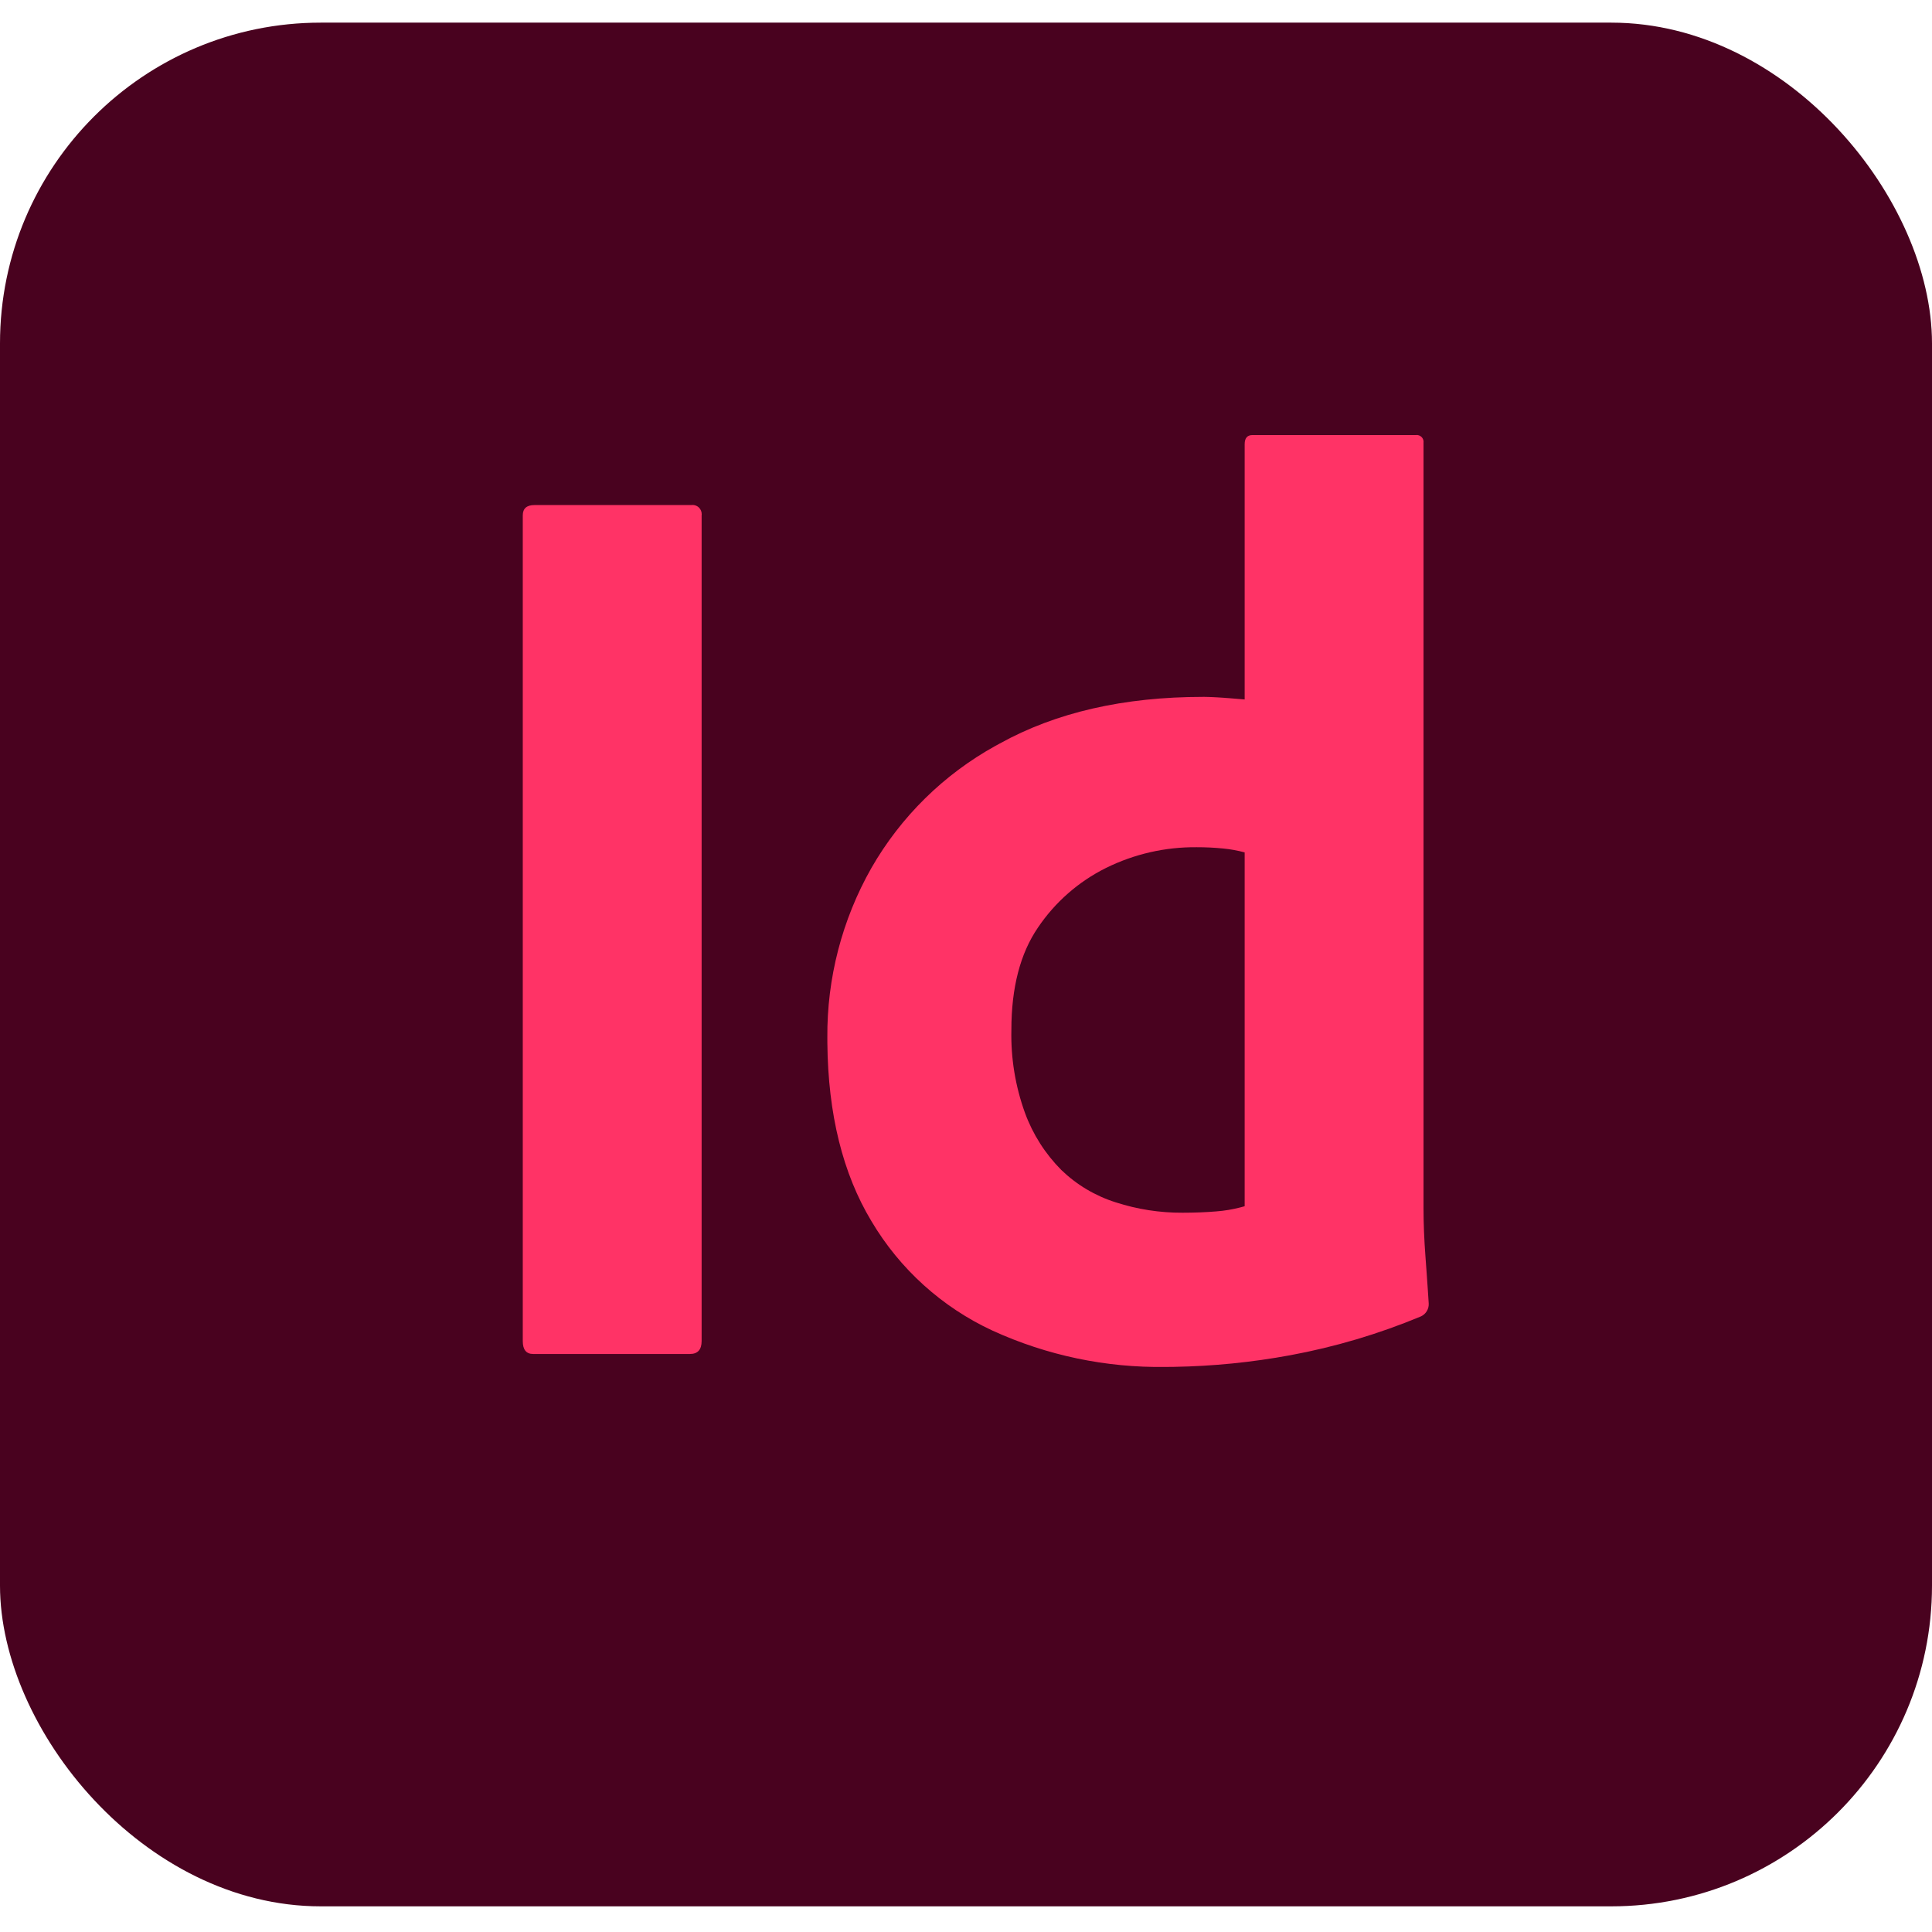 <svg viewBox="0 0 256 250" version="1.1" xmlns="http://www.w3.org/2000/svg" preserveAspectRatio="xMidYMid" height="1em" width="1em">
  <g>
    <rect fill="#49021F" x="0" y="0" width="256" height="249.6" rx="42.5"/>
    <path d="M92.969,65.297 L92.969,174.691 C92.969,175.837 92.454,176.409 91.423,176.409 L70.643,176.409 C69.726,176.409 69.268,175.836 69.27,174.691 L69.27,65.297 C69.27,64.382 69.785,63.924 70.815,63.923 L91.595,63.923 C91.973,63.87 92.355,63.997 92.625,64.267 C92.861,64.504 92.988,64.825 92.98,65.156 L92.969,65.297 Z M155.555,178.115 L154.449,178.126 C146.545,178.247 138.713,176.604 131.523,173.318 C124.825,170.218 119.226,165.157 115.466,158.806 C111.667,152.497 109.722,144.633 109.63,135.215 L109.627,134.506 C109.562,126.624 111.576,118.864 115.466,112.009 C119.367,105.21 125.056,99.614 131.91,95.826 L132.468,95.522 C139.908,91.401 148.896,89.34 159.43,89.34 L159.652,89.341 L159.652,89.341 L160.145,89.352 L160.145,89.352 L160.703,89.374 L160.703,89.374 L161.326,89.406 L161.326,89.406 L162.013,89.449 L162.013,89.449 L162.764,89.504 L162.764,89.504 L164.461,89.643 C164.613,89.656 164.768,89.669 164.925,89.684 L164.925,55.852 C164.925,55.052 165.269,54.65 165.956,54.65 L187.594,54.65 C187.878,54.609 188.164,54.705 188.367,54.907 C188.569,55.11 188.665,55.396 188.625,55.68 L188.625,157.175 C188.625,159.123 188.71,161.241 188.882,163.529 L189.044,165.743 L189.044,165.743 L189.187,167.804 L189.187,167.804 L189.311,169.711 L189.311,169.711 C189.355,170.441 188.945,171.123 188.281,171.429 C182.698,173.757 176.884,175.484 170.936,176.58 C165.86,177.517 160.715,178.03 155.555,178.115 L155.555,178.115 Z M164.925,156.831 L164.925,109.948 C163.997,109.697 163.049,109.524 162.092,109.433 C160.922,109.315 159.747,109.258 158.571,109.261 C154.403,109.22 150.285,110.161 146.55,112.009 C142.911,113.817 139.805,116.539 137.534,119.909 C135.186,123.343 134.012,127.866 134.013,133.476 C133.929,137.219 134.541,140.946 135.816,144.466 C136.854,147.303 138.495,149.881 140.625,152.023 C142.664,153.993 145.133,155.463 147.838,156.316 C150.694,157.241 153.679,157.705 156.682,157.691 C158.284,157.691 159.772,157.633 161.147,157.518 C162.244,157.436 163.331,157.255 164.395,156.978 L164.925,156.831 Z" fill="#FF3366"/>
  </g>
</svg>

